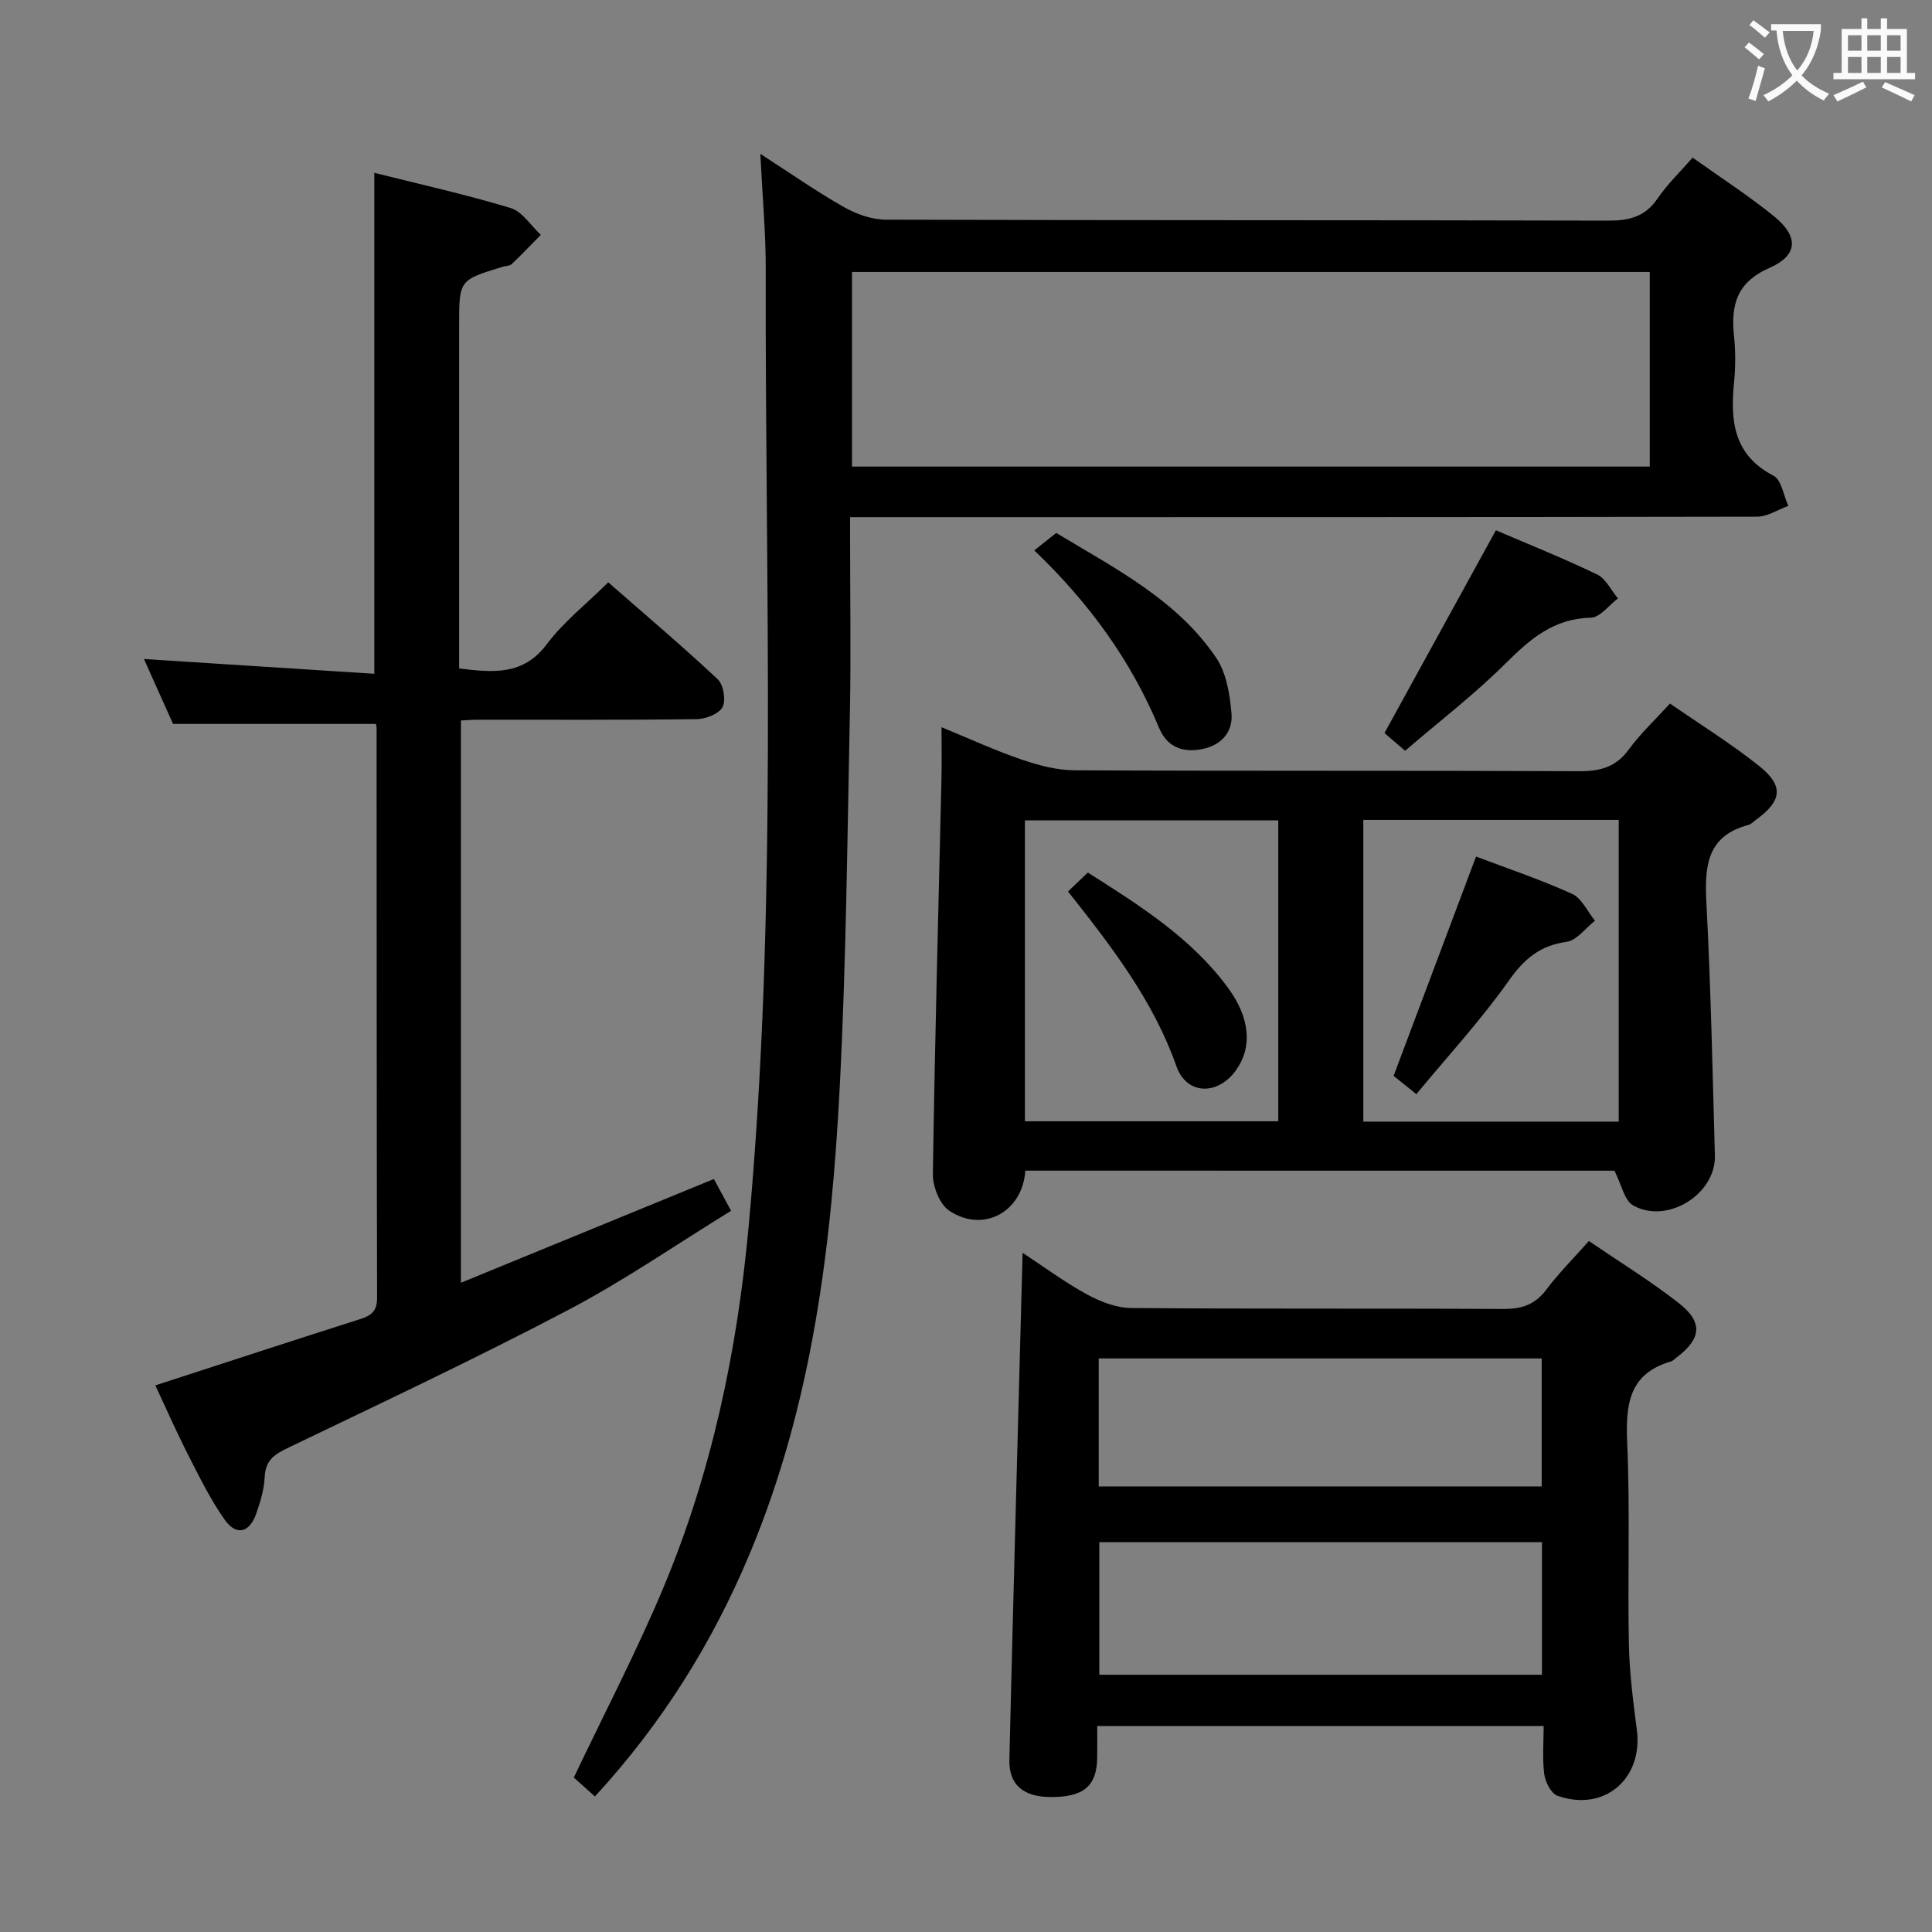 <svg enable-background="new 0 0 400 400" viewBox="0 0 400 400" xmlns="http://www.w3.org/2000/svg"><rect x="0" y="0" width="400" height="400" fill="#808080" stroke="none"/><g fill="#010000"><path d="m123.17 371.94c-1.89-1.69-3.35-3-4.37-3.92 6.36-13.38 13.07-26.19 18.62-39.48 9.93-23.78 15.19-48.77 17.56-74.4 6.1-65.98 3.39-132.13 3.56-198.21.02-7.62-.69-15.25-1.12-24.07 6.32 4.07 11.66 7.82 17.31 11.02 2.6 1.47 5.81 2.6 8.74 2.6 49.83.16 99.66.06 149.49.2 4.35.01 7.62-.79 10.2-4.55 2.04-2.99 4.71-5.55 7.28-8.5 5.82 4.16 11.57 7.86 16.84 12.14 5.14 4.17 5.04 8.07-.92 10.69-6.86 3.01-8.02 7.74-7.35 14.17.33 3.13.32 6.35.01 9.49-.79 7.98-.15 15.05 8.16 19.37 1.66.86 2.08 4.1 3.07 6.25-2.16.78-4.31 2.23-6.47 2.23-60.33.12-120.66.1-180.99.1-1.99 0-3.98 0-6.79 0v4.93c0 11.83.2 23.67-.04 35.5-.53 25.78-.77 51.59-2.09 77.34-1.7 33.1-5.69 65.89-18.66 96.87-7.72 18.43-18.14 35.13-32.04 50.23zm218.4-315.63c-55.24 0-110.22 0-165.17 0v40.29h165.17c0-13.57 0-26.81 0-40.29z"/><path d="m32.16 286.83c14.29-4.64 28.31-9.24 42.37-13.71 2.34-.74 3.54-1.64 3.54-4.41-.1-39.33-.08-78.66-.1-117.99 0-.32-.11-.64-.15-.84-13.74 0-27.43 0-41.99 0-1.67-3.73-3.82-8.51-6.03-13.44 16.08 1.03 31.73 2.03 47.7 3.06 0-35.04 0-69.06 0-103.72 9.43 2.37 18.93 4.48 28.22 7.29 2.42.73 4.19 3.64 6.25 5.55-2 2.03-3.96 4.1-6.03 6.06-.43.4-1.26.36-1.89.56-8.99 2.74-8.99 2.74-8.99 12.02v65.49 5.65c7.06.85 13.26 1.5 18.17-5.05 3.46-4.61 8.15-8.28 12.7-12.78 7.57 6.62 15.28 13.14 22.64 20.04 1.21 1.13 1.77 4.34 1.03 5.77-.73 1.41-3.46 2.49-5.34 2.51-15.16.2-30.33.11-45.49.12-.99 0-1.98.09-3.34.16v116.41c17.54-7.19 34.8-14.27 52.37-21.48 1.03 1.9 2.12 3.92 3.56 6.58-11.25 6.92-22.05 14.4-33.59 20.47-19.1 10.04-38.65 19.24-58.1 28.59-2.8 1.34-4.69 2.54-4.86 5.96-.13 2.61-.89 5.26-1.78 7.74-1.41 3.93-4.11 4.58-6.5 1.21-2.95-4.16-5.23-8.83-7.56-13.4-2.41-4.72-4.55-9.59-6.81-14.42z"/><path d="m212.28 242.37c-.56 8.61-8.81 13.01-15.79 8.26-1.97-1.34-3.39-5-3.35-7.58.4-27.27 1.15-54.54 1.78-81.81.08-3.31.01-6.62.01-10.68 5.87 2.41 11.1 4.83 16.53 6.68 3.54 1.21 7.35 2.23 11.05 2.24 34.81.17 69.63.03 104.44.19 4.34.02 7.59-.83 10.26-4.48 2.43-3.32 5.49-6.18 8.54-9.53 6.3 4.36 12.68 8.31 18.5 12.96 5.12 4.09 4.67 7.21-.62 11.05-.54.39-1.04.96-1.64 1.12-8.65 2.3-9.09 8.61-8.7 16.11.92 17.42 1.27 34.88 1.76 52.33.23 8-9.86 14.33-16.94 10.33-1.81-1.02-2.37-4.27-3.86-7.18-39.88-.01-80.74-.01-121.97-.01zm-.08-10.22h52.45c0-21.02 0-41.59 0-62.3-17.63 0-34.98 0-52.45 0zm70.06-62.4v62.47h52.88c0-21.06 0-41.75 0-62.47-17.86 0-35.27 0-52.88 0z"/><path d="m319.6 357.35c-31.09 0-61.48 0-92.43 0 0 2.4.03 4.52-.01 6.63-.09 5.77-2.77 8.06-9.44 8.08-5.78.02-8.87-2.46-8.74-7.77.83-34.75 1.8-69.49 2.74-104.91 4.34 2.85 8.66 6.06 13.34 8.62 2.76 1.51 6.07 2.78 9.14 2.81 25.65.22 51.3.05 76.95.2 3.81.02 6.59-.82 8.95-3.95 2.57-3.42 5.64-6.48 8.86-10.12 6.38 4.35 12.74 8.26 18.59 12.83 5.09 3.97 4.71 7.38-.38 11.24-.4.3-.77.73-1.22.86-8.85 2.58-9.39 9.1-9.05 16.98.6 13.8.07 27.64.34 41.46.12 5.96.88 11.92 1.65 17.84 1.32 10.15-6.77 17.08-16.44 13.64-1.32-.47-2.52-2.86-2.73-4.49-.42-3.24-.12-6.57-.12-9.95zm-.35-38.06c-30.73 0-61.15 0-91.65 0v27.45h91.65c0-9.12 0-18.04 0-27.45zm-91.77-38.04v26.5h91.71c0-8.97 0-17.69 0-26.5-30.7 0-60.99 0-91.71 0z"/><path d="m309.71 109.79c6.73 2.89 13.96 5.78 20.96 9.15 1.81.87 2.89 3.27 4.31 4.96-1.87 1.4-3.72 3.95-5.62 3.99-7.69.16-12.57 4.42-17.65 9.47-6.44 6.41-13.72 11.99-20.8 18.08-1.91-1.64-3.38-2.9-4.27-3.67 7.69-14 15.22-27.7 23.07-41.98z"/><path d="m218.68 110.34c12.41 7.47 25.01 13.9 33.09 25.8 2.15 3.16 2.86 7.63 3.2 11.58.32 3.77-2.05 6.57-6.05 7.36-4.06.81-7.28-.39-8.95-4.39-5.77-13.83-14.33-25.72-25.83-36.74 1.56-1.24 2.95-2.34 4.54-3.61z"/><path d="m221.12 184.57c1.45-1.38 2.63-2.51 4.11-3.92 10.71 6.82 21.38 13.48 29.01 23.86 4.59 6.25 5.07 12.28 1.68 17.04-3.78 5.3-10.24 5.2-12.35-.79-4.79-13.59-13.36-24.7-22.45-36.19z"/><path d="m305.6 177.34c6.35 2.41 13.25 4.72 19.86 7.71 2.02.91 3.2 3.67 4.76 5.58-1.95 1.52-3.76 4.07-5.88 4.37-5.57.77-8.81 3.57-12.01 8.11-5.72 8.1-12.5 15.45-19.09 23.42-2.12-1.7-3.61-2.9-4.71-3.78 5.67-15.08 11.23-29.87 17.07-45.41z"/></g><path d="m362.1 8.8c1.1.8 2.1 1.6 3.1 2.4l-1 1.1c-1.3-1.1-2.3-2-3-2.5zm1.9 4.8c.5.2.9.4 1.4.5-.6 2.3-1.3 4.5-1.9 6.8l-1.5-.5c.8-2.1 1.4-4.3 2-6.8zm-1-9.4c1.3.9 2.4 1.8 3.4 2.5l-1 1.1c-1.4-1.2-2.4-2.1-3.2-2.6zm3.7 2.2v-1.4h10.3v1.2c-.5 3.6-1.8 6.8-4 9.4 1.5 1.6 3.4 2.8 5.7 3.8-.3.4-.7.8-1.1 1.4-2.3-1.1-4.1-2.5-5.6-4.1-1.6 1.6-3.6 3.1-5.9 4.3-.3-.5-.7-.9-1-1.3 2.4-1.1 4.4-2.5 6-4.1-1.9-2.5-3-5.6-3.3-9.3h-1.1zm8.8 0h-6.4c.3 3.3 1.3 6 3 8.2 2-2.3 3.1-5.1 3.4-8.2z" fill="#fbfafa"/><path d="m385.3 3.8h1.3v2.2h2.8v-2.2h1.3v2.2h4.1v9.1h1.7v1.3h-16.9v-1.3h1.7v-9.1h4.1v-2.2zm.4 13.1.7 1.2c-1.8.9-3.8 1.9-6 2.9-.2-.4-.5-.8-.8-1.3 2.3-1 4.3-1.9 6.1-2.8zm-3.1-6.4h2.8v-3.2h-2.8zm0 4.6h2.8v-3.3h-2.8zm4-4.6h2.8v-3.2h-2.8zm0 4.6h2.8v-3.3h-2.8zm3.7 1.9c2.1.9 4.1 1.8 6.1 2.7l-.7 1.3c-2.2-1.1-4.2-2-6.1-2.9zm3.2-9.7h-2.8v3.2h2.8zm-2.8 7.8h2.8v-3.3h-2.8z" fill="#fbfafa"/></svg>